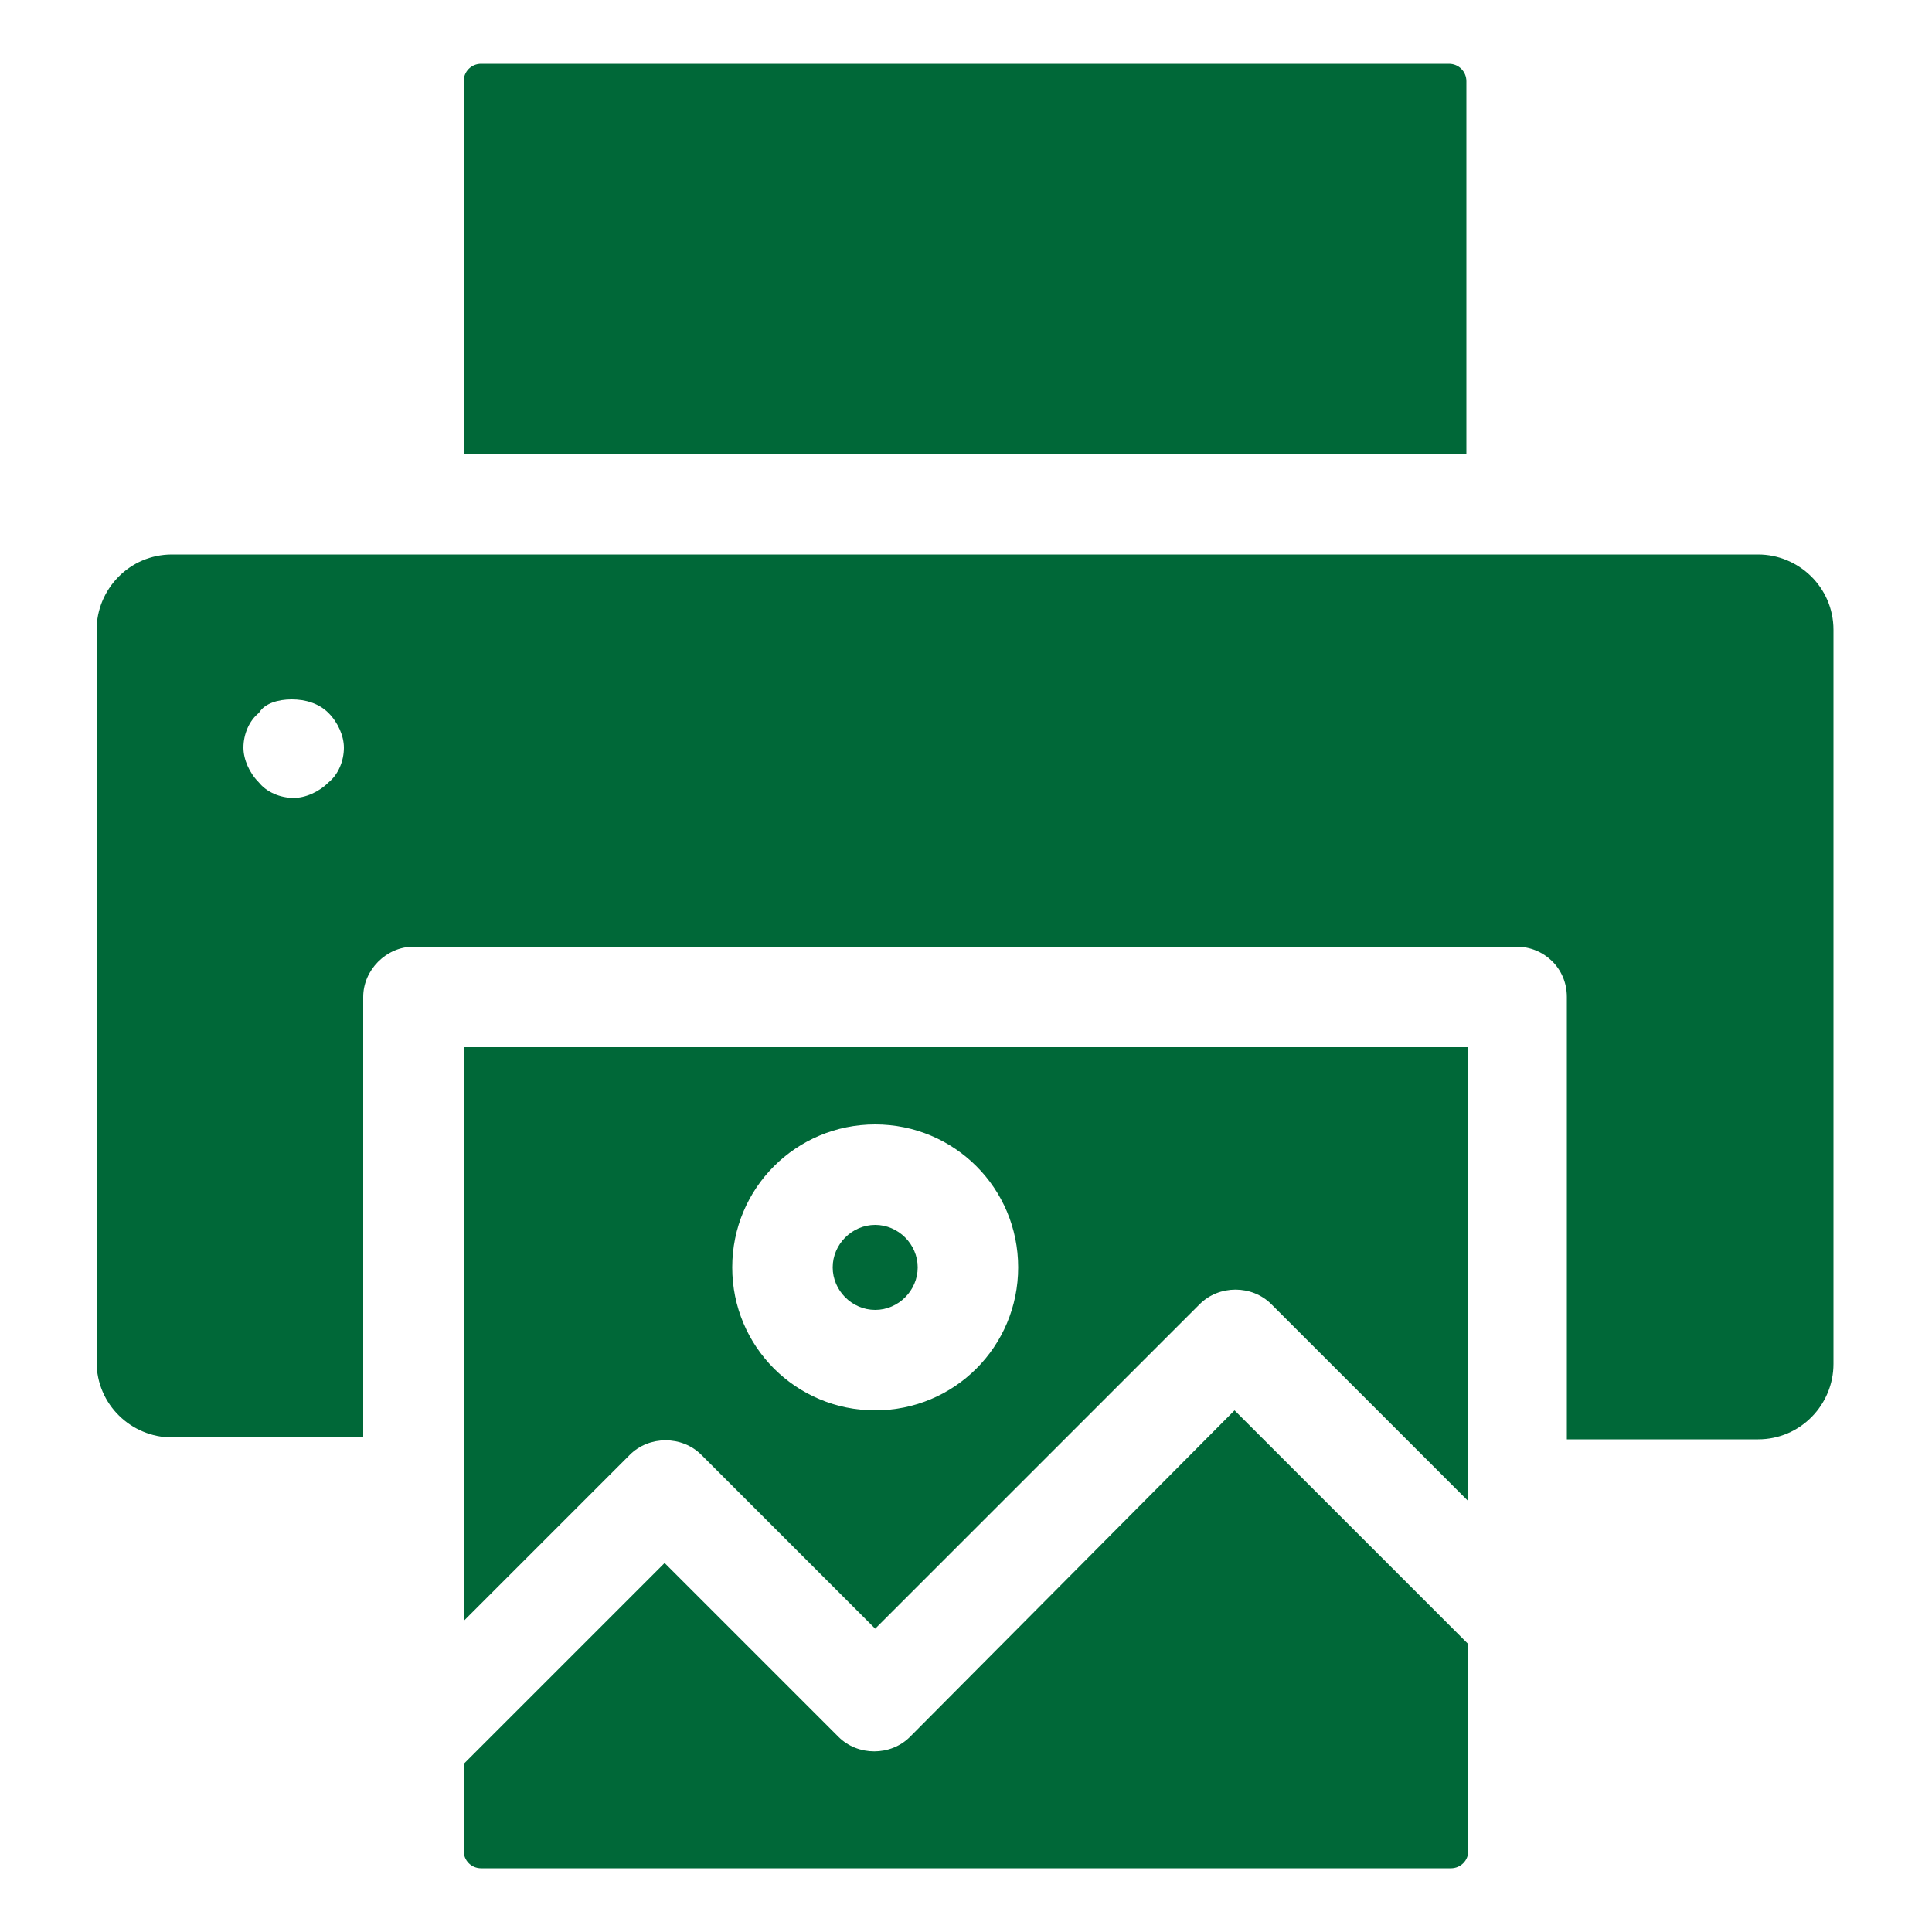 <svg xmlns="http://www.w3.org/2000/svg" xml:space="preserve" viewBox="0 0 100 100">
  <path fill="#006838" d="M24.9 3.3c-.5 0-.9.4-.9.9v19.3h51.9V4.2c0-.5-.4-.9-.9-.9H24.9zm-16 25.4c-2.2 0-3.9 1.8-3.9 3.9v37.9c0 2.2 1.8 3.9 3.9 3.9h9.9V51.6c0-1.4 1.2-2.6 2.6-2.6h57.1c1.4 0 2.6 1.1 2.6 2.6v22.9H91c2.2 0 3.9-1.8 3.9-3.9v-38c0-2.2-1.8-3.9-3.9-3.9H8.9zm6.2 7.5c.7 0 1.4.2 1.9.7.5.5.8 1.2.8 1.8 0 .7-.3 1.4-.8 1.8-.5.5-1.2.8-1.8.8-.7 0-1.4-.3-1.8-.8-.5-.5-.8-1.2-.8-1.8 0-.7.3-1.4.8-1.8.3-.5 1-.7 1.7-.7zm8.9 18v29.7l8.6-8.6c1-1 2.7-1 3.7 0l9 9 16.8-16.8c1-1 2.7-1 3.7 0L76 77.7V54.2H24zm21.3 4c4.1 0 7.4 3.3 7.4 7.4S49.4 73 45.3 73s-7.4-3.3-7.4-7.4 3.3-7.4 7.4-7.4zm0 5.2c-1.2 0-2.2 1-2.2 2.2 0 1.2 1 2.2 2.2 2.2 1.2 0 2.2-1 2.2-2.2 0-1.2-1-2.2-2.2-2.2zM63.9 73 47.1 89.9c-1 1-2.7 1-3.7 0l-9-9L24 91.3v4.5c0 .5.4.9.9.9h50.2c.5 0 .9-.4.9-.9V85.1L63.9 73z"/>
</svg>
